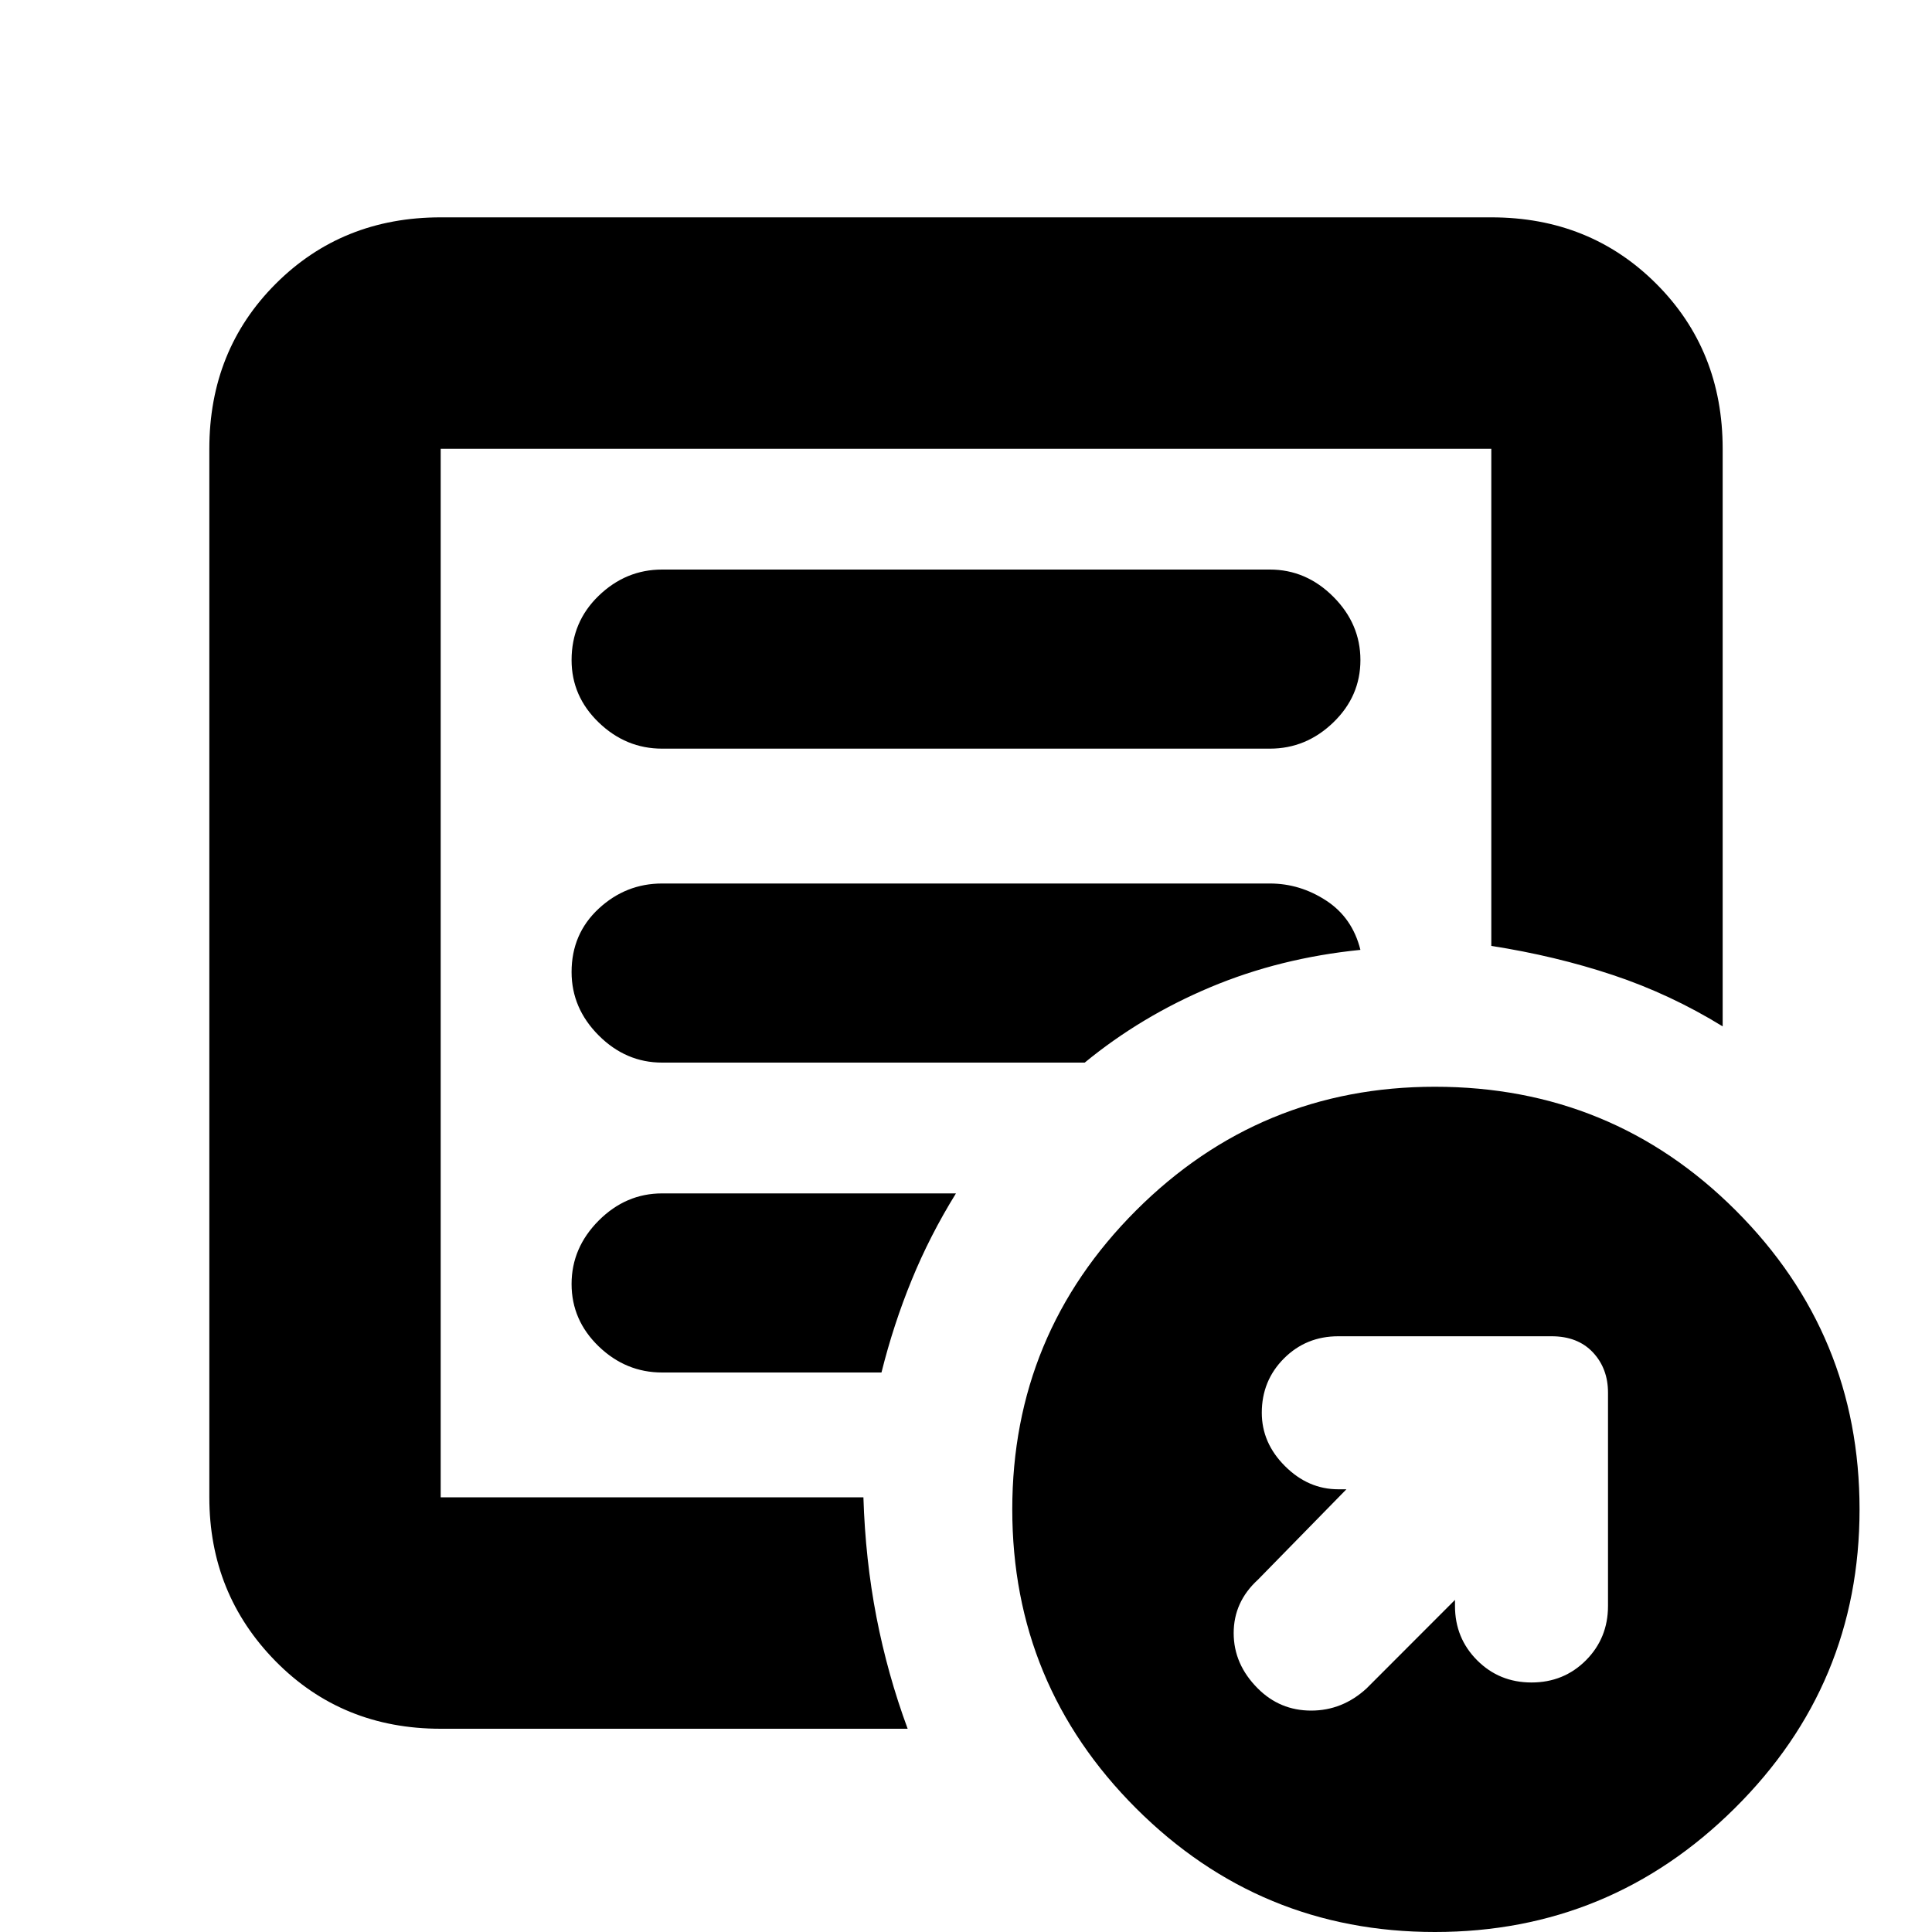 <svg xmlns="http://www.w3.org/2000/svg" height="20" width="20"><path d="M15.062 16.562v.063q0 .333.23.563.229.229.562.229.334 0 .563-.229.229-.23.229-.563v-2.208q0-.25-.156-.417-.157-.167-.428-.167h-2.208q-.333 0-.562.229-.23.23-.23.563 0 .313.24.552.24.24.552.24h.084l-.917.937q-.25.229-.25.552 0 .323.25.573.229.229.552.229.323 0 .573-.229Zm-10.5 1.334q-1.02 0-1.708-.698-.687-.698-.687-1.698V4.646q0-1.021.687-1.708.688-.688 1.708-.688h10.876q1.02 0 1.708.688.687.687.687 1.708v5.979q-.541-.333-1.135-.531t-1.26-.302V4.646H4.562V15.5h4.376q.02.646.135 1.24.115.593.323 1.156Zm0-2.271V4.646v5.146-.021 5.854Zm1.355-2.333q0 .375.281.646.281.27.656.27h2.271q.125-.5.313-.958.187-.458.458-.896H6.854q-.375 0-.656.281-.281.282-.281.657Zm0-3.23q0 .376.281.657t.656.281h4.375q.583-.479 1.302-.781.719-.302 1.552-.386-.083-.333-.354-.51-.271-.177-.583-.177H6.854q-.375 0-.656.26-.281.261-.281.656Zm0-3.229q0 .375.281.646t.656.271h6.292q.375 0 .656-.271t.281-.646q0-.375-.281-.656t-.656-.281H6.854q-.375 0-.656.271t-.281.666ZM14.854 20q-1.812 0-3.094-1.281-1.281-1.281-1.281-3.094t1.281-3.094q1.282-1.281 3.094-1.281 1.834 0 3.115 1.281 1.281 1.281 1.281 3.094t-1.292 3.094Q16.667 20 14.854 20Z"/></svg>